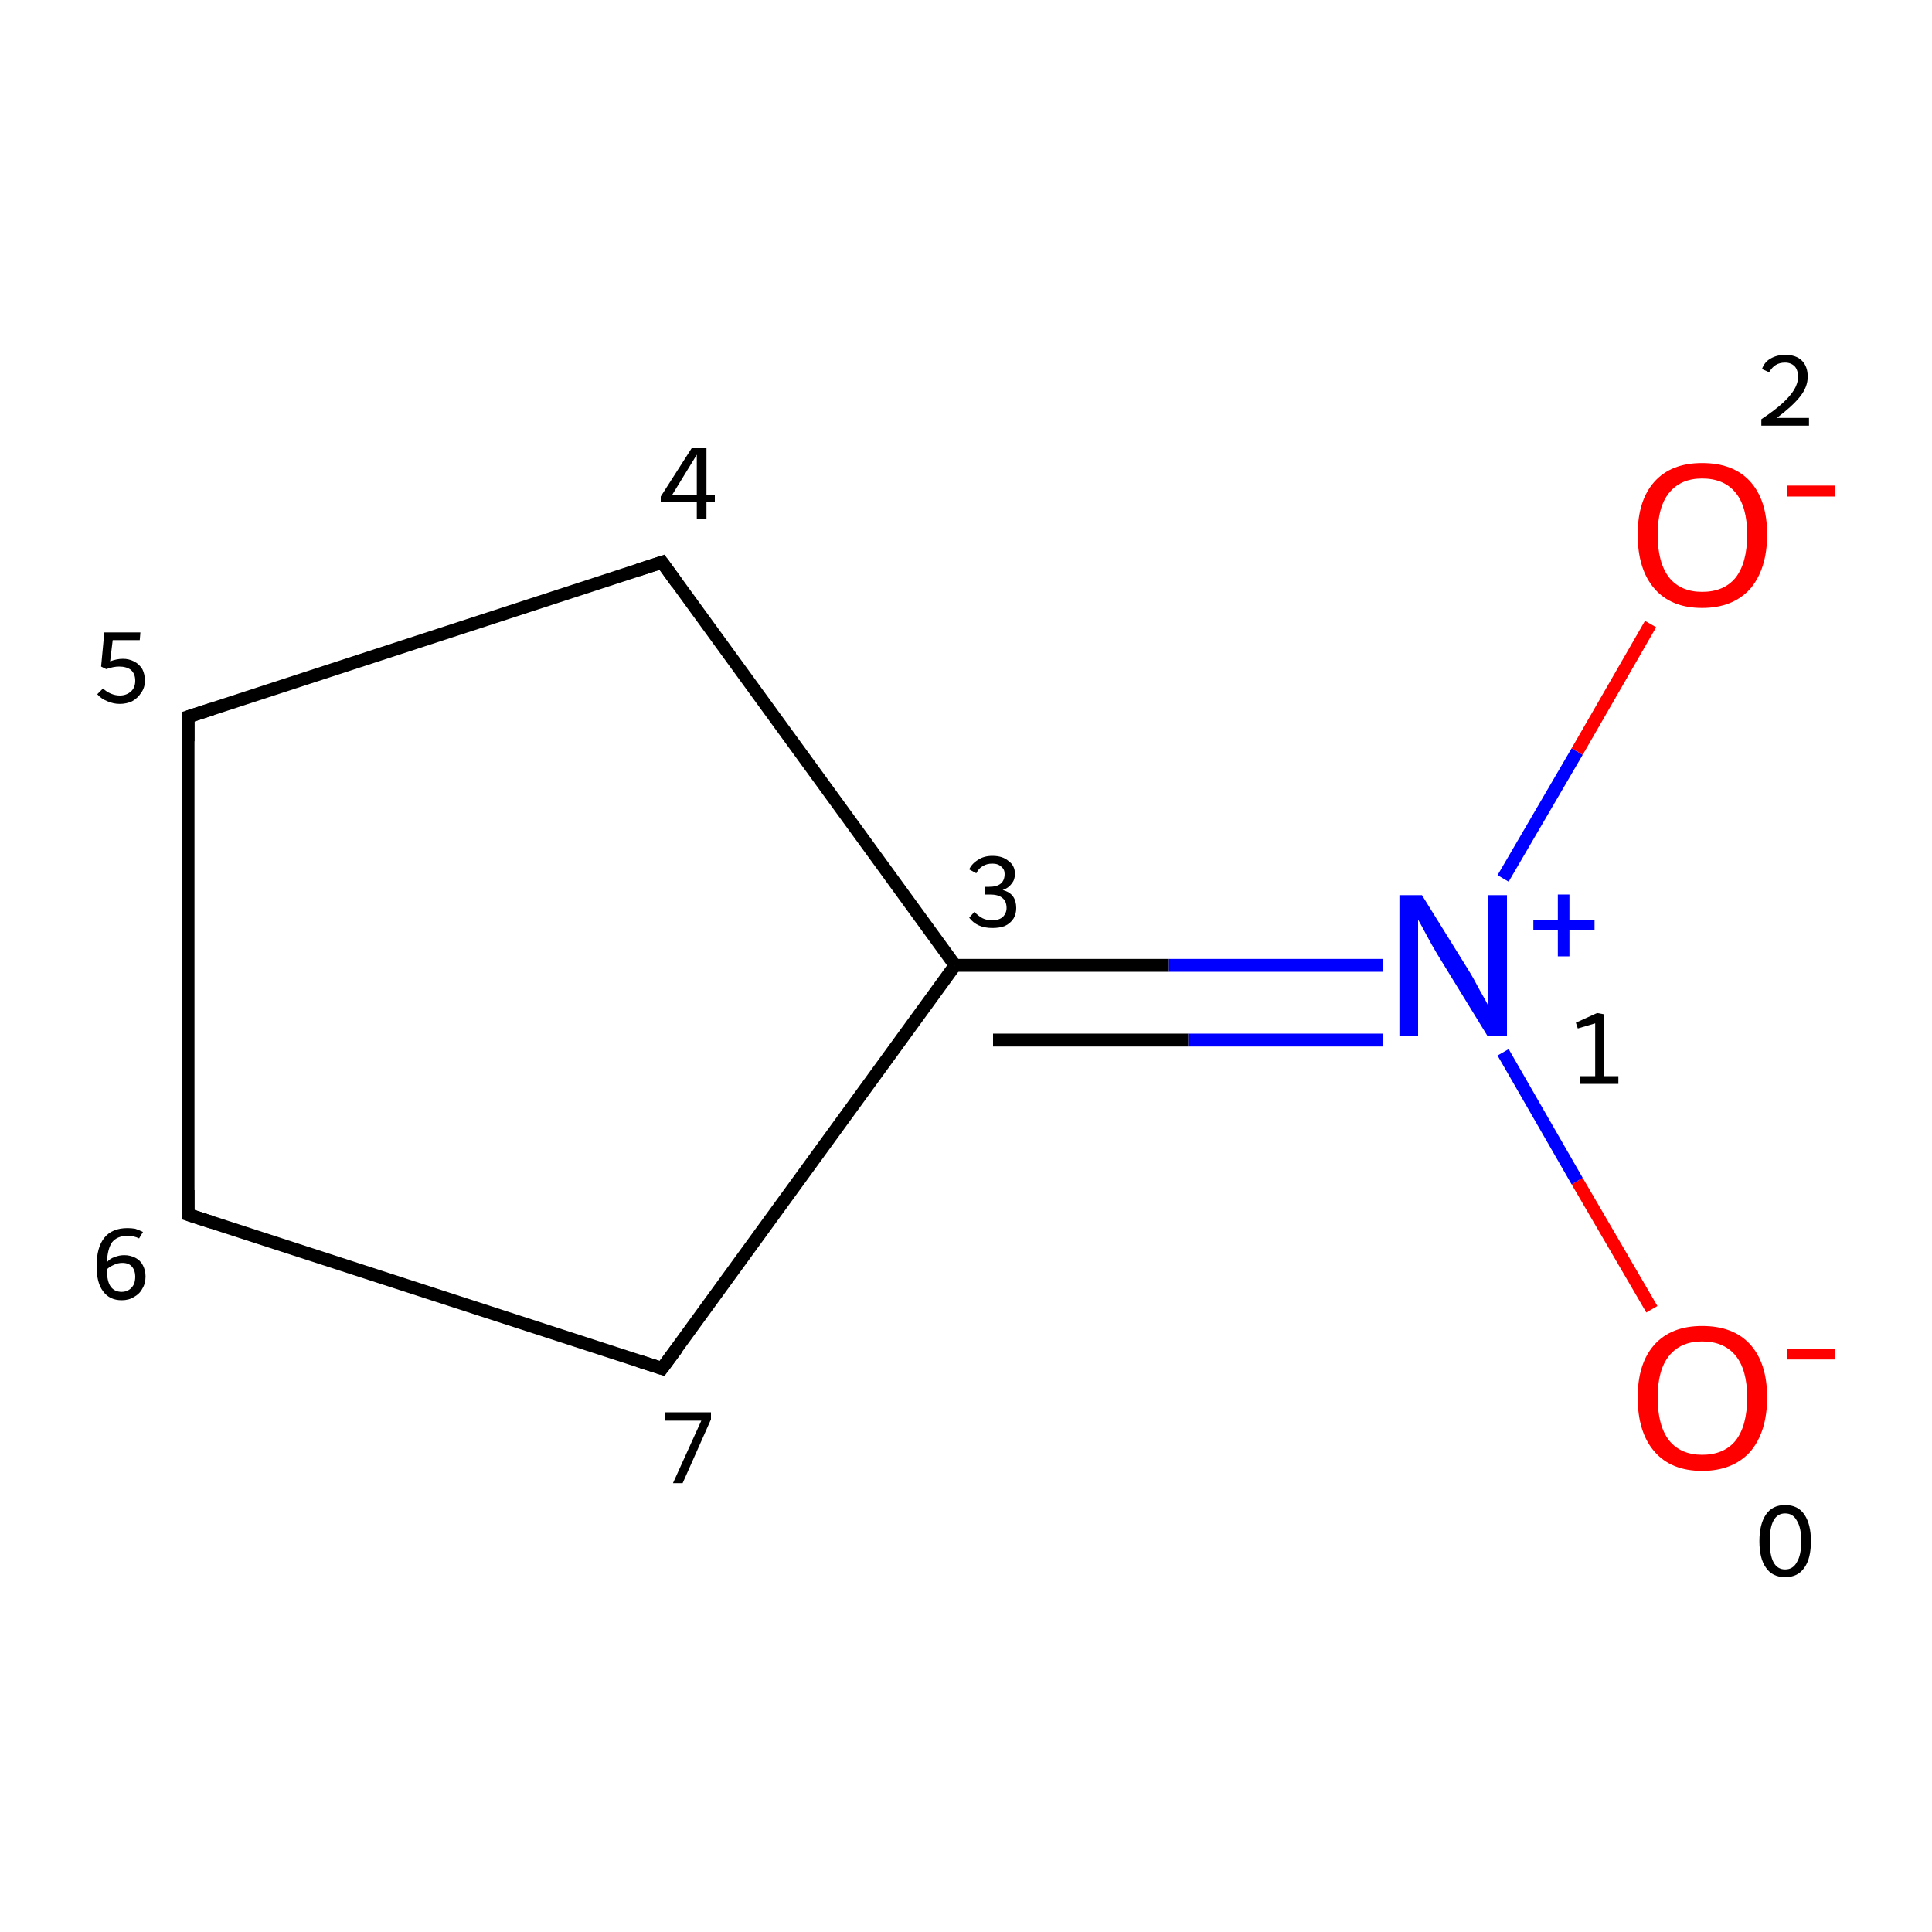 <?xml version='1.0' encoding='iso-8859-1'?>
<svg version='1.1' baseProfile='full'
              xmlns='http://www.w3.org/2000/svg'
                      xmlns:rdkit='http://www.rdkit.org/xml'
                      xmlns:xlink='http://www.w3.org/1999/xlink'
                  xml:space='preserve'
width='300px' height='300px' viewBox='0 0 300 300'>
<!-- END OF HEADER -->
<rect style='opacity:1.0;fill:#FFFFFF;stroke:none' width='300.0' height='300.0' x='0.0' y='0.0'> </rect>
<path class='bond-0 atom-0 atom-1' d='M 256.5,203.3 L 244.9,183.4' style='fill:none;fill-rule:evenodd;stroke:#FF0000;stroke-width:2.0px;stroke-linecap:butt;stroke-linejoin:miter;stroke-opacity:1' />
<path class='bond-0 atom-0 atom-1' d='M 244.9,183.4 L 233.4,163.4' style='fill:none;fill-rule:evenodd;stroke:#0000FF;stroke-width:2.0px;stroke-linecap:butt;stroke-linejoin:miter;stroke-opacity:1' />
<path class='bond-1 atom-1 atom-2' d='M 233.4,136.4 L 244.9,116.7' style='fill:none;fill-rule:evenodd;stroke:#0000FF;stroke-width:2.0px;stroke-linecap:butt;stroke-linejoin:miter;stroke-opacity:1' />
<path class='bond-1 atom-1 atom-2' d='M 244.9,116.7 L 256.3,96.9' style='fill:none;fill-rule:evenodd;stroke:#FF0000;stroke-width:2.0px;stroke-linecap:butt;stroke-linejoin:miter;stroke-opacity:1' />
<path class='bond-2 atom-1 atom-3' d='M 214.8,149.9 L 181.5,149.9' style='fill:none;fill-rule:evenodd;stroke:#0000FF;stroke-width:2.0px;stroke-linecap:butt;stroke-linejoin:miter;stroke-opacity:1' />
<path class='bond-2 atom-1 atom-3' d='M 181.5,149.9 L 148.3,149.9' style='fill:none;fill-rule:evenodd;stroke:#000000;stroke-width:2.0px;stroke-linecap:butt;stroke-linejoin:miter;stroke-opacity:1' />
<path class='bond-2 atom-1 atom-3' d='M 214.8,161.5 L 184.5,161.5' style='fill:none;fill-rule:evenodd;stroke:#0000FF;stroke-width:2.0px;stroke-linecap:butt;stroke-linejoin:miter;stroke-opacity:1' />
<path class='bond-2 atom-1 atom-3' d='M 184.5,161.5 L 154.2,161.5' style='fill:none;fill-rule:evenodd;stroke:#000000;stroke-width:2.0px;stroke-linecap:butt;stroke-linejoin:miter;stroke-opacity:1' />
<path class='bond-3 atom-3 atom-4' d='M 148.3,149.9 L 102.8,87.3' style='fill:none;fill-rule:evenodd;stroke:#000000;stroke-width:2.0px;stroke-linecap:butt;stroke-linejoin:miter;stroke-opacity:1' />
<path class='bond-4 atom-4 atom-5' d='M 102.8,87.3 L 29.2,111.3' style='fill:none;fill-rule:evenodd;stroke:#000000;stroke-width:2.0px;stroke-linecap:butt;stroke-linejoin:miter;stroke-opacity:1' />
<path class='bond-5 atom-5 atom-6' d='M 29.2,111.3 L 29.2,188.6' style='fill:none;fill-rule:evenodd;stroke:#000000;stroke-width:2.0px;stroke-linecap:butt;stroke-linejoin:miter;stroke-opacity:1' />
<path class='bond-6 atom-6 atom-7' d='M 29.2,188.6 L 102.8,212.5' style='fill:none;fill-rule:evenodd;stroke:#000000;stroke-width:2.0px;stroke-linecap:butt;stroke-linejoin:miter;stroke-opacity:1' />
<path class='bond-7 atom-7 atom-3' d='M 102.8,212.5 L 148.3,149.9' style='fill:none;fill-rule:evenodd;stroke:#000000;stroke-width:2.0px;stroke-linecap:butt;stroke-linejoin:miter;stroke-opacity:1' />
<path d='M 105.1,90.5 L 102.8,87.3 L 99.1,88.5' style='fill:none;stroke:#000000;stroke-width:2.0px;stroke-linecap:butt;stroke-linejoin:miter;stroke-opacity:1;' />
<path d='M 32.9,110.1 L 29.2,111.3 L 29.2,115.1' style='fill:none;stroke:#000000;stroke-width:2.0px;stroke-linecap:butt;stroke-linejoin:miter;stroke-opacity:1;' />
<path d='M 29.2,184.8 L 29.2,188.6 L 32.9,189.8' style='fill:none;stroke:#000000;stroke-width:2.0px;stroke-linecap:butt;stroke-linejoin:miter;stroke-opacity:1;' />
<path d='M 99.1,211.3 L 102.8,212.5 L 105.1,209.4' style='fill:none;stroke:#000000;stroke-width:2.0px;stroke-linecap:butt;stroke-linejoin:miter;stroke-opacity:1;' />
<path class='atom-0' d='M 254.3 217.0
Q 254.3 211.7, 256.9 208.8
Q 259.5 205.9, 264.3 205.9
Q 269.2 205.9, 271.8 208.8
Q 274.4 211.7, 274.4 217.0
Q 274.4 222.3, 271.8 225.4
Q 269.1 228.4, 264.3 228.4
Q 259.5 228.4, 256.9 225.4
Q 254.3 222.4, 254.3 217.0
M 264.3 225.9
Q 267.7 225.9, 269.5 223.7
Q 271.3 221.4, 271.3 217.0
Q 271.3 212.7, 269.5 210.5
Q 267.7 208.3, 264.3 208.3
Q 261.0 208.3, 259.2 210.5
Q 257.4 212.7, 257.4 217.0
Q 257.4 221.4, 259.2 223.7
Q 261.0 225.9, 264.3 225.9
' fill='#FF0000'/>
<path class='atom-0' d='M 277.5 209.4
L 285.0 209.4
L 285.0 211.1
L 277.5 211.1
L 277.5 209.4
' fill='#FF0000'/>
<path class='atom-1' d='M 220.8 139.0
L 228.0 150.6
Q 228.7 151.7, 229.8 153.8
Q 231.0 155.9, 231.0 156.0
L 231.0 139.0
L 234.0 139.0
L 234.0 160.9
L 231.0 160.9
L 223.2 148.2
Q 222.3 146.7, 221.4 145.0
Q 220.5 143.3, 220.2 142.8
L 220.2 160.9
L 217.3 160.9
L 217.3 139.0
L 220.8 139.0
' fill='#0000FF'/>
<path class='atom-1' d='M 238.1 142.9
L 241.9 142.9
L 241.9 138.9
L 243.7 138.9
L 243.7 142.9
L 247.6 142.9
L 247.6 144.4
L 243.7 144.4
L 243.7 148.5
L 241.9 148.5
L 241.9 144.4
L 238.1 144.4
L 238.1 142.9
' fill='#0000FF'/>
<path class='atom-2' d='M 254.3 83.0
Q 254.3 77.7, 256.9 74.8
Q 259.5 71.9, 264.3 71.9
Q 269.2 71.9, 271.8 74.8
Q 274.4 77.7, 274.4 83.0
Q 274.4 88.3, 271.8 91.4
Q 269.1 94.4, 264.3 94.4
Q 259.5 94.4, 256.9 91.4
Q 254.3 88.4, 254.3 83.0
M 264.3 91.9
Q 267.7 91.9, 269.5 89.7
Q 271.3 87.4, 271.3 83.0
Q 271.3 78.7, 269.5 76.5
Q 267.7 74.3, 264.3 74.3
Q 261.0 74.3, 259.2 76.5
Q 257.4 78.7, 257.4 83.0
Q 257.4 87.4, 259.2 89.7
Q 261.0 91.9, 264.3 91.9
' fill='#FF0000'/>
<path class='atom-2' d='M 277.5 75.4
L 285.0 75.4
L 285.0 77.1
L 277.5 77.1
L 277.5 75.4
' fill='#FF0000'/>
<path class='note' d='M 277.2 244.9
Q 275.2 244.9, 274.2 243.4
Q 273.2 242.0, 273.2 239.3
Q 273.2 236.7, 274.2 235.2
Q 275.2 233.7, 277.2 233.7
Q 279.2 233.7, 280.2 235.2
Q 281.2 236.7, 281.2 239.3
Q 281.2 242.0, 280.2 243.4
Q 279.2 244.9, 277.2 244.9
M 277.2 243.7
Q 278.4 243.7, 279.0 242.6
Q 279.7 241.5, 279.7 239.3
Q 279.7 237.2, 279.0 236.1
Q 278.4 235.0, 277.2 235.0
Q 276.0 235.0, 275.4 236.1
Q 274.8 237.2, 274.8 239.3
Q 274.8 241.5, 275.4 242.6
Q 276.0 243.7, 277.2 243.7
' fill='#000000'/>
<path class='note' d='M 245.3 167.1
L 247.7 167.1
L 247.7 158.9
L 245.0 159.7
L 244.7 158.8
L 248.0 157.3
L 249.1 157.5
L 249.1 167.1
L 251.3 167.1
L 251.3 168.3
L 245.3 168.3
L 245.3 167.1
' fill='#000000'/>
<path class='note' d='M 273.6 57.3
Q 274.0 56.2, 274.9 55.7
Q 275.9 55.1, 277.2 55.1
Q 278.9 55.1, 279.8 56.0
Q 280.7 56.9, 280.7 58.5
Q 280.7 60.1, 279.5 61.6
Q 278.3 63.1, 275.9 64.9
L 280.9 64.9
L 280.9 66.1
L 273.5 66.1
L 273.5 65.1
Q 275.6 63.7, 276.8 62.6
Q 278.0 61.5, 278.6 60.5
Q 279.2 59.5, 279.2 58.5
Q 279.2 57.5, 278.7 56.9
Q 278.1 56.3, 277.2 56.3
Q 276.3 56.3, 275.7 56.7
Q 275.2 57.0, 274.7 57.8
L 273.6 57.3
' fill='#000000'/>
<path class='note' d='M 155.7 138.2
Q 156.8 138.5, 157.3 139.2
Q 157.8 139.9, 157.8 141.0
Q 157.8 141.9, 157.4 142.6
Q 156.9 143.4, 156.0 143.8
Q 155.2 144.1, 154.1 144.1
Q 152.9 144.1, 152.0 143.7
Q 151.1 143.3, 150.5 142.5
L 151.3 141.6
Q 152.0 142.3, 152.6 142.6
Q 153.2 142.9, 154.1 142.9
Q 155.1 142.9, 155.7 142.4
Q 156.3 141.8, 156.3 141.0
Q 156.3 139.9, 155.6 139.4
Q 155.0 138.9, 153.7 138.9
L 152.9 138.9
L 152.9 137.7
L 153.6 137.7
Q 154.8 137.7, 155.4 137.2
Q 156.0 136.7, 156.0 135.7
Q 156.0 135.0, 155.5 134.6
Q 155.0 134.1, 154.1 134.1
Q 153.2 134.1, 152.6 134.5
Q 152.0 134.8, 151.6 135.6
L 150.5 135.0
Q 150.9 134.1, 151.9 133.5
Q 152.8 132.9, 154.1 132.9
Q 155.7 132.9, 156.6 133.7
Q 157.6 134.4, 157.6 135.7
Q 157.6 136.6, 157.1 137.2
Q 156.6 137.9, 155.7 138.2
' fill='#000000'/>
<path class='note' d='M 109.7 76.8
L 111.0 76.8
L 111.0 78.0
L 109.7 78.0
L 109.7 80.6
L 108.2 80.6
L 108.2 78.0
L 102.6 78.0
L 102.6 77.1
L 107.4 69.6
L 109.7 69.6
L 109.7 76.8
M 104.4 76.8
L 108.2 76.8
L 108.2 70.6
L 104.4 76.8
' fill='#000000'/>
<path class='note' d='M 19.1 102.3
Q 20.0 102.3, 20.8 102.7
Q 21.6 103.1, 22.1 103.9
Q 22.5 104.7, 22.5 105.7
Q 22.5 106.8, 21.9 107.6
Q 21.4 108.4, 20.5 108.9
Q 19.6 109.3, 18.6 109.3
Q 17.6 109.3, 16.7 108.9
Q 15.7 108.5, 15.1 107.8
L 16.0 106.9
Q 16.5 107.4, 17.2 107.7
Q 17.9 108.0, 18.6 108.0
Q 19.6 108.0, 20.3 107.4
Q 21.0 106.8, 21.0 105.7
Q 21.0 104.6, 20.3 104.0
Q 19.6 103.5, 18.5 103.5
Q 17.6 103.5, 16.5 103.9
L 15.7 103.5
L 16.2 98.2
L 21.8 98.2
L 21.7 99.4
L 17.5 99.4
L 17.1 102.7
Q 18.1 102.3, 19.1 102.3
' fill='#000000'/>
<path class='note' d='M 19.3 194.9
Q 20.2 194.9, 21.0 195.3
Q 21.8 195.7, 22.2 196.5
Q 22.6 197.3, 22.6 198.2
Q 22.6 199.3, 22.1 200.1
Q 21.7 200.9, 20.8 201.4
Q 20.0 201.9, 18.9 201.9
Q 17.0 201.9, 16.0 200.5
Q 15.0 199.2, 15.0 196.6
Q 15.0 193.7, 16.2 192.2
Q 17.4 190.7, 19.8 190.7
Q 20.4 190.7, 21.0 190.8
Q 21.6 191.0, 22.2 191.3
L 21.6 192.3
Q 20.8 191.9, 19.8 191.9
Q 18.2 191.9, 17.4 192.9
Q 16.7 193.9, 16.6 196.0
Q 17.1 195.4, 17.8 195.2
Q 18.5 194.9, 19.3 194.9
M 18.9 200.6
Q 19.5 200.6, 20.0 200.3
Q 20.5 200.0, 20.8 199.4
Q 21.0 198.9, 21.0 198.2
Q 21.0 197.3, 20.5 196.7
Q 20.0 196.1, 19.0 196.1
Q 18.3 196.1, 17.7 196.4
Q 17.0 196.7, 16.6 197.1
Q 16.6 199.0, 17.2 199.8
Q 17.8 200.6, 18.9 200.6
' fill='#000000'/>
<path class='note' d='M 108.9 220.6
L 103.2 220.6
L 103.2 219.3
L 110.4 219.3
L 110.4 220.4
L 106.0 230.3
L 104.5 230.3
L 108.9 220.6
' fill='#000000'/>
</svg>

